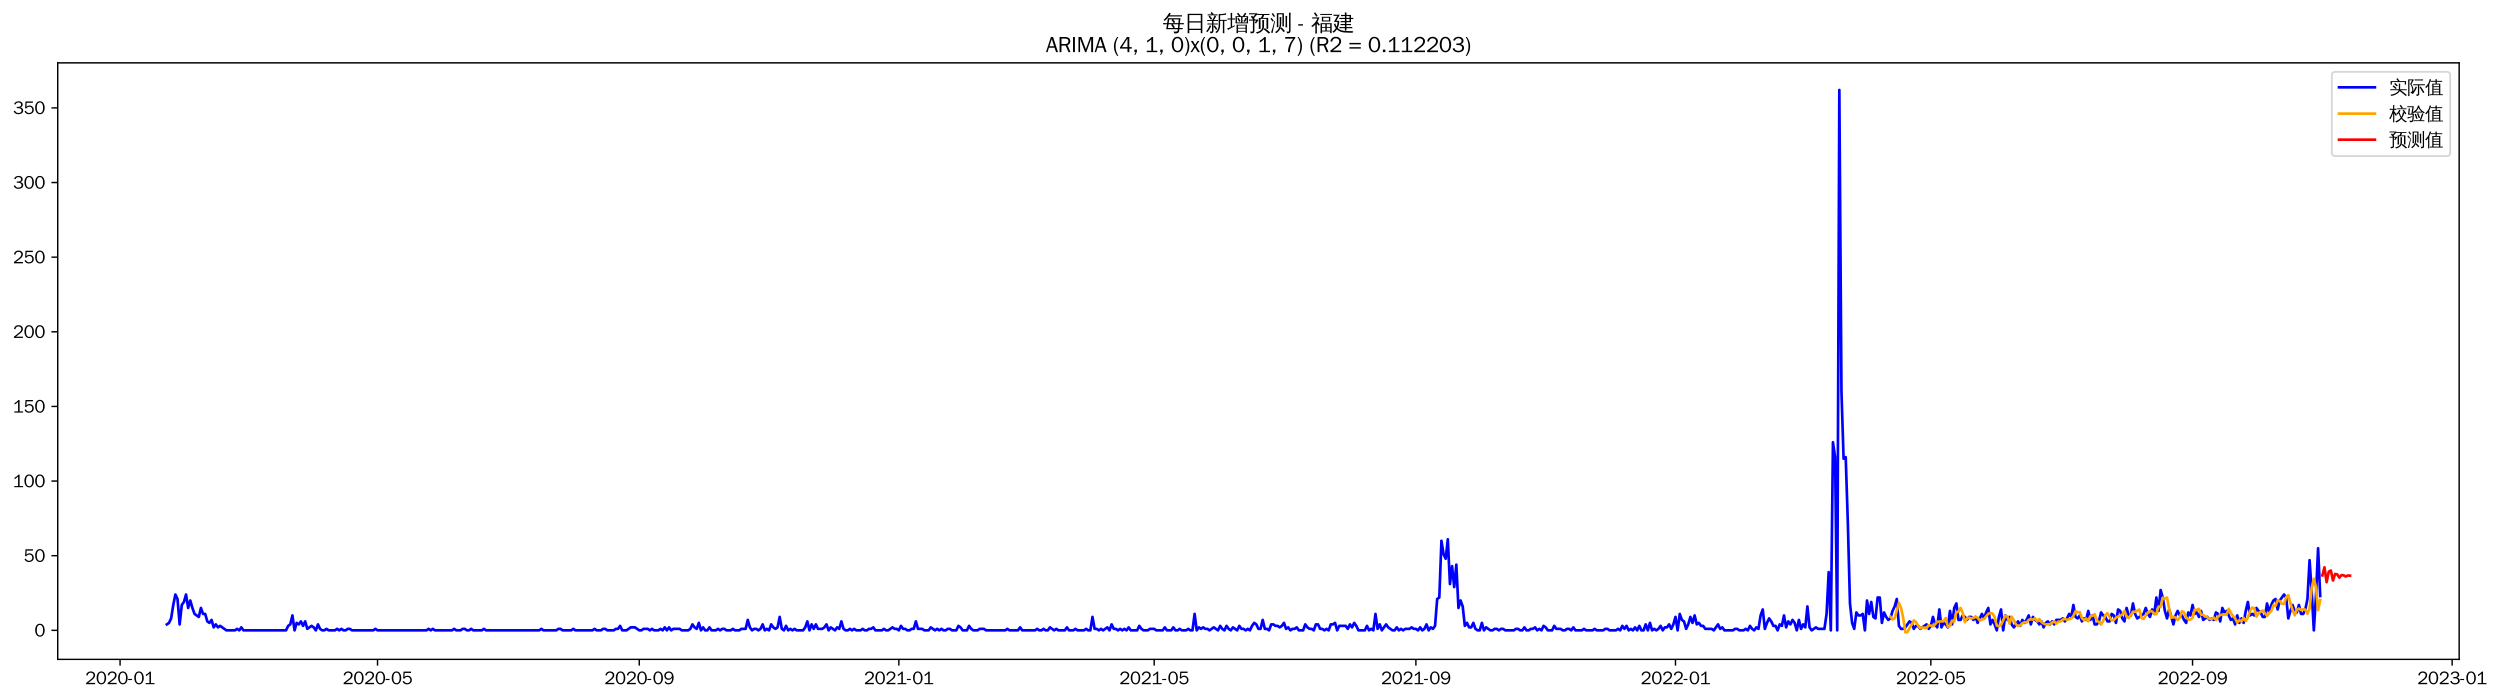 <?xml version="1.0" encoding="utf-8" standalone="no"?>
<!DOCTYPE svg PUBLIC "-//W3C//DTD SVG 1.1//EN"
  "http://www.w3.org/Graphics/SVG/1.1/DTD/svg11.dtd">
<svg xmlns:xlink="http://www.w3.org/1999/xlink" width="1394.165pt" height="390.418pt" viewBox="0 0 1394.165 390.418" xmlns="http://www.w3.org/2000/svg" version="1.1">
 <defs>
  <style type="text/css">*{stroke-linejoin: round; stroke-linecap: butt}</style>
 </defs>
 <g id="figure_1">
  <g id="patch_1">
   <path d="M 0 390.418 
L 1394.165 390.418 
L 1394.165 -0 
L 0 -0 
z
" style="fill: #ffffff"/>
  </g>
  <g id="axes_1">
   <g id="patch_2">
    <path d="M 32.191 367.701 
L 1371.391 367.701 
L 1371.391 35.061 
L 32.191 35.061 
z
" style="fill: #ffffff"/>
   </g>
   <g id="matplotlib.axis_1">
    <g id="xtick_1">
     <g id="line2d_1">
      <defs>
       <path id="m5be8539b05" d="M 0 0 
L 0 3.5 
" style="stroke: #000000; stroke-width: 0.8"/>
      </defs>
      <g>
       <use xlink:href="#m5be8539b05" x="66.958" y="367.701" style="stroke: #000000; stroke-width: 0.8"/>
      </g>
     </g>
     <g id="text_1">
      <!-- 2020-01 -->
      <g transform="translate(47.468 381.557)scale(0.1 -0.1)">
       <defs>
        <path id="WenQuanYiZenHei-32" d="M 3488 0 
L 369 0 
L 369 456 
L 2150 1850 
Q 2931 2463 2931 3144 
Q 2931 3619 2488 3863 
Q 2231 4013 1931 4013 
Q 1425 4013 1113 3619 
Q 894 3356 881 3013 
L 369 3169 
Q 531 3981 1213 4300 
Q 1544 4456 1950 4456 
Q 2631 4456 3088 4044 
L 3225 3888 
L 3350 3706 
Q 3481 3444 3481 3144 
Q 3481 2313 2519 1569 
L 1069 456 
L 3488 456 
L 3488 0 
z
" transform="scale(0.016)"/>
        <path id="WenQuanYiZenHei-30" d="M 3581 2175 
Q 3581 1288 3169 638 
Q 2713 -63 1938 -63 
Q 1025 -63 563 831 
Q 256 1425 256 2188 
Q 256 3188 700 3819 
Q 1138 4456 1888 4456 
Q 2863 4456 3306 3500 
Q 3581 2925 3581 2175 
z
M 3019 2100 
Q 3019 3356 2500 3806 
L 2350 3919 
Q 2144 4031 1888 4031 
Q 1100 4031 888 2956 
Q 819 2625 819 2225 
Q 819 1013 1338 569 
Q 1588 356 1938 356 
Q 2675 356 2925 1294 
Q 3019 1663 3019 2100 
z
" transform="scale(0.016)"/>
        <path id="WenQuanYiZenHei-2d" d="M 1363 1444 
L 0 1444 
L 0 1844 
L 1363 1844 
L 1363 1444 
z
" transform="scale(0.016)"/>
        <path id="WenQuanYiZenHei-31" d="M 3556 0 
L 488 0 
L 488 406 
L 1800 406 
L 1800 3725 
Q 1231 3125 588 2788 
L 588 3338 
Q 1456 3781 1931 4388 
L 2331 4388 
L 2331 406 
L 3556 406 
L 3556 0 
z
" transform="scale(0.016)"/>
       </defs>
       <use xlink:href="#WenQuanYiZenHei-32"/>
       <use xlink:href="#WenQuanYiZenHei-30" x="59.961"/>
       <use xlink:href="#WenQuanYiZenHei-32" x="119.922"/>
       <use xlink:href="#WenQuanYiZenHei-30" x="179.883"/>
       <use xlink:href="#WenQuanYiZenHei-2d" x="239.844"/>
       <use xlink:href="#WenQuanYiZenHei-30" x="269.824"/>
       <use xlink:href="#WenQuanYiZenHei-31" x="329.785"/>
      </g>
     </g>
    </g>
    <g id="xtick_2">
     <g id="line2d_2">
      <g>
       <use xlink:href="#m5be8539b05" x="210.537" y="367.701" style="stroke: #000000; stroke-width: 0.8"/>
      </g>
     </g>
     <g id="text_2">
      <!-- 2020-05 -->
      <g transform="translate(191.047 381.557)scale(0.1 -0.1)">
       <defs>
        <path id="WenQuanYiZenHei-35" d="M 3531 1488 
Q 3531 688 2913 250 
Q 2456 -63 1844 -63 
Q 1175 -63 706 350 
Q 413 613 306 975 
L 781 1131 
Q 1000 538 1569 406 
Q 1706 369 1856 369 
Q 2550 369 2850 869 
Q 3000 1131 3000 1494 
Q 3000 2056 2581 2356 
Q 2319 2538 1969 2538 
Q 1400 2538 1031 2075 
Q 981 2013 938 1938 
L 500 2031 
L 644 4388 
L 3244 4388 
L 3200 3919 
L 1044 3919 
L 950 2500 
Q 1431 2975 2006 2975 
Q 2713 2975 3163 2475 
Q 3531 2063 3531 1488 
z
" transform="scale(0.016)"/>
       </defs>
       <use xlink:href="#WenQuanYiZenHei-32"/>
       <use xlink:href="#WenQuanYiZenHei-30" x="59.961"/>
       <use xlink:href="#WenQuanYiZenHei-32" x="119.922"/>
       <use xlink:href="#WenQuanYiZenHei-30" x="179.883"/>
       <use xlink:href="#WenQuanYiZenHei-2d" x="239.844"/>
       <use xlink:href="#WenQuanYiZenHei-30" x="269.824"/>
       <use xlink:href="#WenQuanYiZenHei-35" x="329.785"/>
      </g>
     </g>
    </g>
    <g id="xtick_3">
     <g id="line2d_3">
      <g>
       <use xlink:href="#m5be8539b05" x="356.489" y="367.701" style="stroke: #000000; stroke-width: 0.8"/>
      </g>
     </g>
     <g id="text_3">
      <!-- 2020-09 -->
      <g transform="translate(336.999 381.557)scale(0.1 -0.1)">
       <defs>
        <path id="WenQuanYiZenHei-39" d="M 3544 2300 
Q 3544 1163 3019 513 
Q 2563 -63 1775 -63 
Q 956 -63 563 488 
Q 463 631 394 813 
L 838 975 
Q 1025 494 1550 388 
Q 1656 369 1775 369 
Q 2594 369 2900 1325 
Q 3044 1769 3038 2313 
L 3025 2313 
Q 2675 1638 1944 1544 
Q 1844 1531 1744 1531 
Q 1050 1531 625 2031 
Q 294 2419 294 2963 
Q 294 3656 813 4094 
Q 1238 4456 1819 4456 
Q 2988 4456 3381 3363 
Q 3544 2900 3544 2300 
z
M 2925 2994 
Q 2925 3563 2469 3844 
Q 2206 4006 1863 4006 
Q 1275 4006 988 3563 
Q 844 3344 825 3056 
Q 819 3006 819 2956 
Q 819 2413 1269 2131 
Q 1538 1963 1875 1963 
Q 2363 1963 2681 2350 
Q 2925 2638 2925 2994 
z
" transform="scale(0.016)"/>
       </defs>
       <use xlink:href="#WenQuanYiZenHei-32"/>
       <use xlink:href="#WenQuanYiZenHei-30" x="59.961"/>
       <use xlink:href="#WenQuanYiZenHei-32" x="119.922"/>
       <use xlink:href="#WenQuanYiZenHei-30" x="179.883"/>
       <use xlink:href="#WenQuanYiZenHei-2d" x="239.844"/>
       <use xlink:href="#WenQuanYiZenHei-30" x="269.824"/>
       <use xlink:href="#WenQuanYiZenHei-39" x="329.785"/>
      </g>
     </g>
    </g>
    <g id="xtick_4">
     <g id="line2d_4">
      <g>
       <use xlink:href="#m5be8539b05" x="501.255" y="367.701" style="stroke: #000000; stroke-width: 0.8"/>
      </g>
     </g>
     <g id="text_4">
      <!-- 2021-01 -->
      <g transform="translate(481.765 381.557)scale(0.1 -0.1)">
       <use xlink:href="#WenQuanYiZenHei-32"/>
       <use xlink:href="#WenQuanYiZenHei-30" x="59.961"/>
       <use xlink:href="#WenQuanYiZenHei-32" x="119.922"/>
       <use xlink:href="#WenQuanYiZenHei-31" x="179.883"/>
       <use xlink:href="#WenQuanYiZenHei-2d" x="239.844"/>
       <use xlink:href="#WenQuanYiZenHei-30" x="269.824"/>
       <use xlink:href="#WenQuanYiZenHei-31" x="329.785"/>
      </g>
     </g>
    </g>
    <g id="xtick_5">
     <g id="line2d_5">
      <g>
       <use xlink:href="#m5be8539b05" x="643.647" y="367.701" style="stroke: #000000; stroke-width: 0.8"/>
      </g>
     </g>
     <g id="text_5">
      <!-- 2021-05 -->
      <g transform="translate(624.157 381.557)scale(0.1 -0.1)">
       <use xlink:href="#WenQuanYiZenHei-32"/>
       <use xlink:href="#WenQuanYiZenHei-30" x="59.961"/>
       <use xlink:href="#WenQuanYiZenHei-32" x="119.922"/>
       <use xlink:href="#WenQuanYiZenHei-31" x="179.883"/>
       <use xlink:href="#WenQuanYiZenHei-2d" x="239.844"/>
       <use xlink:href="#WenQuanYiZenHei-30" x="269.824"/>
       <use xlink:href="#WenQuanYiZenHei-35" x="329.785"/>
      </g>
     </g>
    </g>
    <g id="xtick_6">
     <g id="line2d_6">
      <g>
       <use xlink:href="#m5be8539b05" x="789.599" y="367.701" style="stroke: #000000; stroke-width: 0.8"/>
      </g>
     </g>
     <g id="text_6">
      <!-- 2021-09 -->
      <g transform="translate(770.109 381.557)scale(0.1 -0.1)">
       <use xlink:href="#WenQuanYiZenHei-32"/>
       <use xlink:href="#WenQuanYiZenHei-30" x="59.961"/>
       <use xlink:href="#WenQuanYiZenHei-32" x="119.922"/>
       <use xlink:href="#WenQuanYiZenHei-31" x="179.883"/>
       <use xlink:href="#WenQuanYiZenHei-2d" x="239.844"/>
       <use xlink:href="#WenQuanYiZenHei-30" x="269.824"/>
       <use xlink:href="#WenQuanYiZenHei-39" x="329.785"/>
      </g>
     </g>
    </g>
    <g id="xtick_7">
     <g id="line2d_7">
      <g>
       <use xlink:href="#m5be8539b05" x="934.365" y="367.701" style="stroke: #000000; stroke-width: 0.8"/>
      </g>
     </g>
     <g id="text_7">
      <!-- 2022-01 -->
      <g transform="translate(914.875 381.557)scale(0.1 -0.1)">
       <use xlink:href="#WenQuanYiZenHei-32"/>
       <use xlink:href="#WenQuanYiZenHei-30" x="59.961"/>
       <use xlink:href="#WenQuanYiZenHei-32" x="119.922"/>
       <use xlink:href="#WenQuanYiZenHei-32" x="179.883"/>
       <use xlink:href="#WenQuanYiZenHei-2d" x="239.844"/>
       <use xlink:href="#WenQuanYiZenHei-30" x="269.824"/>
       <use xlink:href="#WenQuanYiZenHei-31" x="329.785"/>
      </g>
     </g>
    </g>
    <g id="xtick_8">
     <g id="line2d_8">
      <g>
       <use xlink:href="#m5be8539b05" x="1076.757" y="367.701" style="stroke: #000000; stroke-width: 0.8"/>
      </g>
     </g>
     <g id="text_8">
      <!-- 2022-05 -->
      <g transform="translate(1057.267 381.557)scale(0.1 -0.1)">
       <use xlink:href="#WenQuanYiZenHei-32"/>
       <use xlink:href="#WenQuanYiZenHei-30" x="59.961"/>
       <use xlink:href="#WenQuanYiZenHei-32" x="119.922"/>
       <use xlink:href="#WenQuanYiZenHei-32" x="179.883"/>
       <use xlink:href="#WenQuanYiZenHei-2d" x="239.844"/>
       <use xlink:href="#WenQuanYiZenHei-30" x="269.824"/>
       <use xlink:href="#WenQuanYiZenHei-35" x="329.785"/>
      </g>
     </g>
    </g>
    <g id="xtick_9">
     <g id="line2d_9">
      <g>
       <use xlink:href="#m5be8539b05" x="1222.709" y="367.701" style="stroke: #000000; stroke-width: 0.8"/>
      </g>
     </g>
     <g id="text_9">
      <!-- 2022-09 -->
      <g transform="translate(1203.219 381.557)scale(0.1 -0.1)">
       <use xlink:href="#WenQuanYiZenHei-32"/>
       <use xlink:href="#WenQuanYiZenHei-30" x="59.961"/>
       <use xlink:href="#WenQuanYiZenHei-32" x="119.922"/>
       <use xlink:href="#WenQuanYiZenHei-32" x="179.883"/>
       <use xlink:href="#WenQuanYiZenHei-2d" x="239.844"/>
       <use xlink:href="#WenQuanYiZenHei-30" x="269.824"/>
       <use xlink:href="#WenQuanYiZenHei-39" x="329.785"/>
      </g>
     </g>
    </g>
    <g id="xtick_10">
     <g id="line2d_10">
      <g>
       <use xlink:href="#m5be8539b05" x="1367.475" y="367.701" style="stroke: #000000; stroke-width: 0.8"/>
      </g>
     </g>
     <g id="text_10">
      <!-- 2023-01 -->
      <g transform="translate(1347.985 381.557)scale(0.1 -0.1)">
       <defs>
        <path id="WenQuanYiZenHei-33" d="M 3588 1231 
Q 3588 494 2875 144 
Q 2450 -63 1925 -63 
Q 1044 -63 556 488 
Q 356 706 256 1000 
L 769 1169 
Q 994 375 1913 375 
Q 2631 375 2900 788 
Q 3019 975 3019 1231 
Q 3019 1638 2638 1881 
Q 2325 2081 1613 2069 
L 1338 2069 
L 1338 2494 
Q 1969 2494 2094 2506 
Q 2325 2544 2463 2613 
Q 2763 2756 2844 3100 
Q 2863 3169 2863 3244 
Q 2863 3744 2381 3944 
L 2163 4006 
Q 2056 4025 1931 4025 
Q 1388 4025 1075 3631 
Q 969 3488 906 3313 
L 419 3456 
Q 675 4150 1400 4369 
Q 1669 4456 1975 4456 
Q 2694 4456 3106 4050 
Q 3419 3744 3419 3275 
Q 3419 2813 3025 2513 
Q 2825 2356 2575 2319 
L 2575 2306 
Q 3181 2213 3450 1769 
Q 3588 1525 3588 1231 
z
" transform="scale(0.016)"/>
       </defs>
       <use xlink:href="#WenQuanYiZenHei-32"/>
       <use xlink:href="#WenQuanYiZenHei-30" x="59.961"/>
       <use xlink:href="#WenQuanYiZenHei-32" x="119.922"/>
       <use xlink:href="#WenQuanYiZenHei-33" x="179.883"/>
       <use xlink:href="#WenQuanYiZenHei-2d" x="239.844"/>
       <use xlink:href="#WenQuanYiZenHei-30" x="269.824"/>
       <use xlink:href="#WenQuanYiZenHei-31" x="329.785"/>
      </g>
     </g>
    </g>
   </g>
   <g id="matplotlib.axis_2">
    <g id="ytick_1">
     <g id="line2d_11">
      <defs>
       <path id="m059c772bd8" d="M 0 0 
L -3.5 0 
" style="stroke: #000000; stroke-width: 0.8"/>
      </defs>
      <g>
       <use xlink:href="#m059c772bd8" x="32.191" y="351.525" style="stroke: #000000; stroke-width: 0.8"/>
      </g>
     </g>
     <g id="text_11">
      <!-- 0 -->
      <g transform="translate(19.194 354.953)scale(0.1 -0.1)">
       <use xlink:href="#WenQuanYiZenHei-30"/>
      </g>
     </g>
    </g>
    <g id="ytick_2">
     <g id="line2d_12">
      <g>
       <use xlink:href="#m059c772bd8" x="32.191" y="309.902" style="stroke: #000000; stroke-width: 0.8"/>
      </g>
     </g>
     <g id="text_12">
      <!-- 50 -->
      <g transform="translate(13.197 313.331)scale(0.1 -0.1)">
       <use xlink:href="#WenQuanYiZenHei-35"/>
       <use xlink:href="#WenQuanYiZenHei-30" x="59.961"/>
      </g>
     </g>
    </g>
    <g id="ytick_3">
     <g id="line2d_13">
      <g>
       <use xlink:href="#m059c772bd8" x="32.191" y="268.28" style="stroke: #000000; stroke-width: 0.8"/>
      </g>
     </g>
     <g id="text_13">
      <!-- 100 -->
      <g transform="translate(7.2 271.709)scale(0.1 -0.1)">
       <use xlink:href="#WenQuanYiZenHei-31"/>
       <use xlink:href="#WenQuanYiZenHei-30" x="59.961"/>
       <use xlink:href="#WenQuanYiZenHei-30" x="119.922"/>
      </g>
     </g>
    </g>
    <g id="ytick_4">
     <g id="line2d_14">
      <g>
       <use xlink:href="#m059c772bd8" x="32.191" y="226.658" style="stroke: #000000; stroke-width: 0.8"/>
      </g>
     </g>
     <g id="text_14">
      <!-- 150 -->
      <g transform="translate(7.2 230.087)scale(0.1 -0.1)">
       <use xlink:href="#WenQuanYiZenHei-31"/>
       <use xlink:href="#WenQuanYiZenHei-35" x="59.961"/>
       <use xlink:href="#WenQuanYiZenHei-30" x="119.922"/>
      </g>
     </g>
    </g>
    <g id="ytick_5">
     <g id="line2d_15">
      <g>
       <use xlink:href="#m059c772bd8" x="32.191" y="185.036" style="stroke: #000000; stroke-width: 0.8"/>
      </g>
     </g>
     <g id="text_15">
      <!-- 200 -->
      <g transform="translate(7.2 188.465)scale(0.1 -0.1)">
       <use xlink:href="#WenQuanYiZenHei-32"/>
       <use xlink:href="#WenQuanYiZenHei-30" x="59.961"/>
       <use xlink:href="#WenQuanYiZenHei-30" x="119.922"/>
      </g>
     </g>
    </g>
    <g id="ytick_6">
     <g id="line2d_16">
      <g>
       <use xlink:href="#m059c772bd8" x="32.191" y="143.414" style="stroke: #000000; stroke-width: 0.8"/>
      </g>
     </g>
     <g id="text_16">
      <!-- 250 -->
      <g transform="translate(7.2 146.842)scale(0.1 -0.1)">
       <use xlink:href="#WenQuanYiZenHei-32"/>
       <use xlink:href="#WenQuanYiZenHei-35" x="59.961"/>
       <use xlink:href="#WenQuanYiZenHei-30" x="119.922"/>
      </g>
     </g>
    </g>
    <g id="ytick_7">
     <g id="line2d_17">
      <g>
       <use xlink:href="#m059c772bd8" x="32.191" y="101.792" style="stroke: #000000; stroke-width: 0.8"/>
      </g>
     </g>
     <g id="text_17">
      <!-- 300 -->
      <g transform="translate(7.2 105.22)scale(0.1 -0.1)">
       <use xlink:href="#WenQuanYiZenHei-33"/>
       <use xlink:href="#WenQuanYiZenHei-30" x="59.961"/>
       <use xlink:href="#WenQuanYiZenHei-30" x="119.922"/>
      </g>
     </g>
    </g>
    <g id="ytick_8">
     <g id="line2d_18">
      <g>
       <use xlink:href="#m059c772bd8" x="32.191" y="60.17" style="stroke: #000000; stroke-width: 0.8"/>
      </g>
     </g>
     <g id="text_18">
      <!-- 350 -->
      <g transform="translate(7.2 63.598)scale(0.1 -0.1)">
       <use xlink:href="#WenQuanYiZenHei-33"/>
       <use xlink:href="#WenQuanYiZenHei-35" x="59.961"/>
       <use xlink:href="#WenQuanYiZenHei-30" x="119.922"/>
      </g>
     </g>
    </g>
   </g>
   <g id="line2d_19">
    <path d="M 93.063 348.195 
L 94.25 347.362 
L 95.437 344.865 
L 96.623 337.373 
L 97.81 331.546 
L 98.996 334.043 
L 100.183 348.195 
L 101.37 337.373 
L 102.556 335.708 
L 103.743 331.546 
L 104.929 339.038 
L 106.116 334.876 
L 107.303 339.038 
L 108.489 342.368 
L 110.862 344.033 
L 112.049 339.038 
L 113.236 342.368 
L 114.422 342.368 
L 115.609 346.53 
L 116.795 347.362 
L 117.982 345.697 
L 119.169 349.86 
L 120.355 348.195 
L 121.542 349.86 
L 122.728 349.027 
L 126.288 351.525 
L 131.035 351.525 
L 132.221 350.692 
L 133.408 351.525 
L 134.594 349.86 
L 135.781 351.525 
L 159.513 351.525 
L 160.7 349.027 
L 161.886 348.195 
L 163.073 343.2 
L 164.26 351.525 
L 165.446 347.362 
L 166.633 348.195 
L 167.819 346.53 
L 169.006 349.027 
L 170.193 346.53 
L 171.379 350.692 
L 173.752 349.027 
L 174.939 349.86 
L 176.126 351.525 
L 177.312 348.195 
L 178.499 350.692 
L 179.685 351.525 
L 180.872 351.525 
L 182.059 350.692 
L 183.245 351.525 
L 186.805 351.525 
L 187.992 350.692 
L 189.178 351.525 
L 190.365 350.692 
L 191.551 351.525 
L 192.738 351.525 
L 193.925 350.692 
L 195.111 350.692 
L 196.298 351.525 
L 208.164 351.525 
L 209.35 350.692 
L 210.537 351.525 
L 237.829 351.525 
L 239.016 350.692 
L 240.202 351.525 
L 241.389 350.692 
L 242.575 351.525 
L 252.068 351.525 
L 253.255 350.692 
L 254.441 351.525 
L 256.815 351.525 
L 258.001 350.692 
L 259.188 350.692 
L 260.374 351.525 
L 261.561 351.525 
L 262.748 350.692 
L 263.934 351.525 
L 268.681 351.525 
L 269.867 350.692 
L 271.054 351.525 
L 300.719 351.525 
L 301.905 350.692 
L 303.092 351.525 
L 310.212 351.525 
L 311.398 350.692 
L 312.585 350.692 
L 313.771 351.525 
L 318.518 351.525 
L 319.705 350.692 
L 320.891 351.525 
L 330.384 351.525 
L 331.571 350.692 
L 332.757 351.525 
L 335.13 351.525 
L 336.317 350.692 
L 337.504 350.692 
L 338.69 351.525 
L 342.25 351.525 
L 343.437 350.692 
L 344.623 350.692 
L 345.81 349.027 
L 346.996 351.525 
L 349.37 351.525 
L 351.743 349.86 
L 354.116 349.86 
L 356.489 351.525 
L 357.676 351.525 
L 358.862 350.692 
L 361.236 350.692 
L 362.422 351.525 
L 363.609 350.692 
L 364.795 351.525 
L 367.169 351.525 
L 368.355 350.692 
L 369.542 351.525 
L 370.728 349.86 
L 371.915 351.525 
L 373.102 349.86 
L 374.288 351.525 
L 375.475 350.692 
L 379.035 350.692 
L 380.221 351.525 
L 383.781 351.525 
L 384.968 350.692 
L 386.154 348.195 
L 387.341 349.86 
L 388.527 350.692 
L 389.714 347.362 
L 390.901 351.525 
L 392.087 349.86 
L 393.274 351.525 
L 394.46 351.525 
L 395.647 349.86 
L 396.834 351.525 
L 399.207 351.525 
L 400.393 350.692 
L 401.58 351.525 
L 402.767 350.692 
L 403.953 350.692 
L 405.14 351.525 
L 407.513 351.525 
L 408.7 350.692 
L 409.886 351.525 
L 412.26 351.525 
L 413.446 350.692 
L 415.819 350.692 
L 417.006 345.697 
L 418.193 349.86 
L 419.379 351.525 
L 420.566 350.692 
L 421.752 350.692 
L 422.939 351.525 
L 424.126 350.692 
L 425.312 348.195 
L 426.499 351.525 
L 427.685 350.692 
L 428.872 351.525 
L 430.059 348.195 
L 431.245 349.86 
L 432.432 350.692 
L 433.618 349.86 
L 434.805 344.033 
L 435.992 350.692 
L 437.178 351.525 
L 438.365 349.027 
L 439.551 351.525 
L 440.738 350.692 
L 441.925 351.525 
L 443.111 350.692 
L 444.298 351.525 
L 447.858 351.525 
L 449.044 349.86 
L 450.231 346.53 
L 451.417 351.525 
L 452.604 348.195 
L 453.791 350.692 
L 454.977 348.195 
L 456.164 350.692 
L 458.537 350.692 
L 459.724 349.86 
L 460.91 348.195 
L 462.097 351.525 
L 463.283 349.86 
L 465.657 351.525 
L 466.843 349.86 
L 468.03 350.692 
L 469.216 346.53 
L 470.403 350.692 
L 471.59 351.525 
L 472.776 351.525 
L 473.963 350.692 
L 475.149 351.525 
L 476.336 350.692 
L 477.523 351.525 
L 479.896 351.525 
L 481.082 350.692 
L 482.269 351.525 
L 483.456 351.525 
L 484.642 350.692 
L 485.829 350.692 
L 487.016 349.86 
L 488.202 351.525 
L 491.762 351.525 
L 492.949 350.692 
L 494.135 351.525 
L 495.322 351.525 
L 497.695 349.86 
L 498.882 350.692 
L 500.068 350.692 
L 501.255 351.525 
L 502.441 349.027 
L 503.628 350.692 
L 504.815 350.692 
L 506.001 351.525 
L 507.188 351.525 
L 508.374 350.692 
L 509.561 350.692 
L 510.748 346.53 
L 511.934 350.692 
L 514.307 350.692 
L 515.494 351.525 
L 517.867 351.525 
L 519.054 349.86 
L 521.427 351.525 
L 522.614 350.692 
L 523.8 351.525 
L 524.987 350.692 
L 526.173 351.525 
L 527.36 351.525 
L 528.547 350.692 
L 529.733 350.692 
L 530.92 351.525 
L 533.293 351.525 
L 534.48 349.027 
L 535.666 349.86 
L 536.853 351.525 
L 539.226 351.525 
L 540.413 349.027 
L 541.599 350.692 
L 542.786 351.525 
L 545.159 351.525 
L 546.346 350.692 
L 548.719 350.692 
L 549.905 351.525 
L 560.585 351.525 
L 561.771 350.692 
L 562.958 351.525 
L 567.705 351.525 
L 568.891 349.86 
L 570.078 351.525 
L 577.197 351.525 
L 578.384 350.692 
L 579.571 351.525 
L 580.757 351.525 
L 581.944 350.692 
L 583.13 351.525 
L 584.317 351.525 
L 585.504 349.86 
L 587.877 351.525 
L 589.063 350.692 
L 590.25 351.525 
L 593.81 351.525 
L 594.996 349.86 
L 596.183 351.525 
L 598.556 351.525 
L 599.743 350.692 
L 600.929 351.525 
L 604.489 351.525 
L 605.676 350.692 
L 606.862 351.525 
L 608.049 351.525 
L 609.236 344.033 
L 610.422 350.692 
L 611.609 350.692 
L 612.795 351.525 
L 613.982 350.692 
L 615.169 351.525 
L 617.542 349.86 
L 618.728 351.525 
L 619.915 348.195 
L 621.102 350.692 
L 622.288 350.692 
L 623.475 351.525 
L 624.661 350.692 
L 625.848 351.525 
L 627.035 350.692 
L 628.221 351.525 
L 629.408 349.86 
L 630.594 351.525 
L 634.154 351.525 
L 635.341 349.027 
L 636.527 350.692 
L 637.714 351.525 
L 640.087 351.525 
L 641.274 350.692 
L 643.647 350.692 
L 644.834 351.525 
L 648.393 351.525 
L 649.58 349.86 
L 650.767 351.525 
L 653.14 351.525 
L 654.327 349.86 
L 655.513 351.525 
L 656.7 351.525 
L 657.886 350.692 
L 659.073 351.525 
L 661.446 351.525 
L 662.633 350.692 
L 663.819 351.525 
L 665.006 351.525 
L 666.193 342.368 
L 667.379 351.525 
L 668.566 349.86 
L 669.752 350.692 
L 670.939 349.86 
L 672.126 350.692 
L 673.312 350.692 
L 674.499 351.525 
L 676.872 349.86 
L 679.245 351.525 
L 680.432 349.027 
L 681.618 350.692 
L 682.805 351.525 
L 683.992 349.027 
L 685.178 350.692 
L 686.365 351.525 
L 687.551 349.86 
L 689.925 351.525 
L 691.111 349.027 
L 692.298 350.692 
L 693.484 350.692 
L 694.671 351.525 
L 695.858 350.692 
L 697.044 351.525 
L 698.231 349.027 
L 699.417 347.362 
L 700.604 348.195 
L 701.791 350.692 
L 702.977 350.692 
L 704.164 345.697 
L 705.35 350.692 
L 706.537 350.692 
L 707.724 351.525 
L 708.91 348.195 
L 710.097 348.195 
L 711.283 349.027 
L 712.47 349.027 
L 713.657 349.86 
L 714.843 349.027 
L 716.03 347.362 
L 717.216 350.692 
L 718.403 349.86 
L 719.59 351.525 
L 720.776 350.692 
L 721.963 350.692 
L 723.149 349.86 
L 724.336 351.525 
L 726.709 351.525 
L 727.896 348.195 
L 729.082 349.86 
L 730.269 350.692 
L 731.456 350.692 
L 732.642 351.525 
L 733.829 348.195 
L 735.016 348.195 
L 736.202 350.692 
L 737.389 350.692 
L 738.575 351.525 
L 739.762 350.692 
L 740.949 351.525 
L 742.135 348.195 
L 743.322 348.195 
L 744.508 347.362 
L 745.695 351.525 
L 746.882 349.027 
L 750.441 349.027 
L 751.628 350.692 
L 752.815 348.195 
L 754.001 349.86 
L 755.188 347.362 
L 756.374 349.027 
L 757.561 351.525 
L 761.121 351.525 
L 762.307 349.027 
L 763.494 351.525 
L 764.681 350.692 
L 765.867 351.525 
L 767.054 342.368 
L 768.24 350.692 
L 769.427 348.195 
L 770.614 351.525 
L 772.987 348.195 
L 774.173 349.86 
L 776.547 351.525 
L 777.733 351.525 
L 778.92 349.86 
L 780.106 351.525 
L 781.293 350.692 
L 782.48 351.525 
L 783.666 350.692 
L 786.039 350.692 
L 787.226 349.86 
L 788.413 350.692 
L 789.599 350.692 
L 790.786 351.525 
L 791.972 349.86 
L 793.159 351.525 
L 794.346 350.692 
L 795.532 348.195 
L 796.719 351.525 
L 797.905 349.86 
L 799.092 350.692 
L 800.279 349.027 
L 801.465 334.043 
L 802.652 333.211 
L 803.838 301.578 
L 805.025 309.07 
L 806.212 311.567 
L 807.398 300.746 
L 808.585 325.719 
L 809.771 315.73 
L 810.958 327.384 
L 812.145 314.897 
L 813.331 339.038 
L 814.518 334.876 
L 815.705 338.205 
L 816.891 349.027 
L 818.078 347.362 
L 819.264 349.86 
L 820.451 349.86 
L 821.638 347.362 
L 822.824 350.692 
L 824.011 351.525 
L 825.197 351.525 
L 826.384 347.362 
L 827.571 351.525 
L 828.757 349.86 
L 831.13 351.525 
L 832.317 351.525 
L 833.504 350.692 
L 834.69 350.692 
L 835.877 351.525 
L 837.063 350.692 
L 838.25 350.692 
L 839.437 351.525 
L 844.183 351.525 
L 845.37 350.692 
L 846.556 350.692 
L 847.743 351.525 
L 848.929 351.525 
L 850.116 349.86 
L 851.303 351.525 
L 852.489 351.525 
L 853.676 350.692 
L 854.862 350.692 
L 856.049 349.86 
L 857.236 351.525 
L 858.422 350.692 
L 859.609 351.525 
L 860.795 349.027 
L 861.982 349.86 
L 863.169 351.525 
L 865.542 351.525 
L 866.728 349.027 
L 867.915 350.692 
L 870.288 350.692 
L 871.475 351.525 
L 872.661 351.525 
L 873.848 350.692 
L 875.035 350.692 
L 876.221 351.525 
L 877.408 349.86 
L 878.594 351.525 
L 882.154 351.525 
L 883.341 350.692 
L 884.527 351.525 
L 888.087 351.525 
L 889.274 350.692 
L 890.46 351.525 
L 894.02 351.525 
L 895.207 350.692 
L 896.393 350.692 
L 897.58 351.525 
L 901.14 351.525 
L 902.327 350.692 
L 903.513 351.525 
L 904.7 349.027 
L 905.886 350.692 
L 907.073 349.027 
L 908.26 351.525 
L 909.446 350.692 
L 910.633 351.525 
L 911.819 349.86 
L 913.006 351.525 
L 914.193 349.027 
L 915.379 351.525 
L 916.566 351.525 
L 917.752 348.195 
L 918.939 351.525 
L 920.126 347.362 
L 921.312 351.525 
L 922.499 350.692 
L 923.685 351.525 
L 924.872 350.692 
L 926.059 349.027 
L 927.245 351.525 
L 928.432 349.86 
L 929.618 349.86 
L 930.805 348.195 
L 931.992 350.692 
L 933.178 348.195 
L 934.365 344.033 
L 935.551 351.525 
L 936.738 342.368 
L 937.925 345.697 
L 939.111 346.53 
L 940.298 350.692 
L 941.484 348.195 
L 942.671 344.033 
L 943.858 347.362 
L 945.044 343.2 
L 946.231 348.195 
L 947.417 347.362 
L 948.604 349.027 
L 949.791 349.027 
L 950.977 350.692 
L 954.537 350.692 
L 955.724 351.525 
L 958.097 348.195 
L 959.283 350.692 
L 960.47 349.86 
L 961.657 351.525 
L 966.403 351.525 
L 967.59 350.692 
L 968.776 350.692 
L 969.963 351.525 
L 972.336 351.525 
L 973.523 350.692 
L 974.709 351.525 
L 975.896 349.027 
L 977.082 350.692 
L 978.269 351.525 
L 979.456 349.86 
L 980.642 350.692 
L 981.829 343.2 
L 983.016 339.87 
L 984.202 350.692 
L 985.389 347.362 
L 986.575 344.865 
L 987.762 346.53 
L 988.949 349.027 
L 990.135 349.027 
L 991.322 351.525 
L 992.508 348.195 
L 993.695 349.027 
L 994.882 343.2 
L 996.068 349.86 
L 997.255 346.53 
L 998.441 348.195 
L 999.628 345.697 
L 1000.815 347.362 
L 1002.001 351.525 
L 1003.188 345.697 
L 1004.374 350.692 
L 1005.561 348.195 
L 1006.748 349.86 
L 1007.934 338.205 
L 1009.121 349.86 
L 1010.307 351.525 
L 1012.681 349.86 
L 1013.867 350.692 
L 1017.427 350.692 
L 1018.614 342.368 
L 1019.8 319.059 
L 1020.987 351.525 
L 1022.173 246.637 
L 1023.36 254.961 
L 1024.547 351.525 
L 1025.733 50.181 
L 1026.92 218.334 
L 1028.106 255.794 
L 1029.293 254.961 
L 1030.48 291.589 
L 1031.666 336.541 
L 1032.853 347.362 
L 1034.039 350.692 
L 1035.226 341.535 
L 1036.413 343.2 
L 1037.599 343.2 
L 1038.786 342.368 
L 1039.972 351.525 
L 1041.159 334.876 
L 1042.346 342.368 
L 1043.532 335.708 
L 1044.719 344.033 
L 1045.905 344.865 
L 1047.092 333.211 
L 1048.279 333.211 
L 1049.465 347.362 
L 1050.652 341.535 
L 1051.838 344.033 
L 1053.025 345.697 
L 1054.212 344.865 
L 1055.398 340.703 
L 1056.585 338.205 
L 1057.771 334.043 
L 1058.958 349.027 
L 1060.145 350.692 
L 1061.331 350.692 
L 1062.518 349.86 
L 1064.891 346.53 
L 1066.078 347.362 
L 1067.264 350.692 
L 1068.451 349.027 
L 1069.638 349.027 
L 1070.824 350.692 
L 1074.384 348.195 
L 1075.571 350.692 
L 1076.757 349.027 
L 1077.944 344.033 
L 1079.13 348.195 
L 1080.317 349.86 
L 1081.504 339.87 
L 1082.69 349.86 
L 1083.877 347.362 
L 1085.063 348.195 
L 1086.25 349.86 
L 1087.437 340.703 
L 1088.623 348.195 
L 1089.81 339.038 
L 1090.996 336.541 
L 1092.183 345.697 
L 1093.37 345.697 
L 1094.556 343.2 
L 1095.743 344.033 
L 1096.929 345.697 
L 1098.116 344.033 
L 1099.303 344.033 
L 1100.489 345.697 
L 1101.676 344.033 
L 1102.862 347.362 
L 1105.236 342.368 
L 1106.422 344.865 
L 1107.609 341.535 
L 1108.795 339.038 
L 1109.982 348.195 
L 1111.169 345.697 
L 1112.355 348.195 
L 1113.542 351.525 
L 1114.728 344.033 
L 1115.915 339.87 
L 1117.102 351.525 
L 1118.288 343.2 
L 1119.475 345.697 
L 1120.661 344.033 
L 1121.848 348.195 
L 1123.035 349.86 
L 1125.408 346.53 
L 1126.594 349.027 
L 1127.781 345.697 
L 1128.968 347.362 
L 1130.154 345.697 
L 1131.341 343.2 
L 1132.527 348.195 
L 1133.714 344.033 
L 1134.901 345.697 
L 1136.087 346.53 
L 1137.274 348.195 
L 1138.46 346.53 
L 1139.647 349.86 
L 1140.834 347.362 
L 1142.02 346.53 
L 1143.207 348.195 
L 1144.393 346.53 
L 1145.58 348.195 
L 1146.767 345.697 
L 1149.14 345.697 
L 1150.327 344.865 
L 1151.513 346.53 
L 1152.7 344.865 
L 1153.886 342.368 
L 1155.073 344.033 
L 1156.26 337.373 
L 1157.446 344.033 
L 1158.633 344.865 
L 1159.819 343.2 
L 1161.006 346.53 
L 1162.193 344.865 
L 1163.379 345.697 
L 1164.566 340.703 
L 1165.752 345.697 
L 1166.939 343.2 
L 1168.126 348.195 
L 1169.312 348.195 
L 1170.499 346.53 
L 1171.685 341.535 
L 1172.872 343.2 
L 1174.059 344.033 
L 1175.245 346.53 
L 1176.432 346.53 
L 1177.618 342.368 
L 1178.805 343.2 
L 1179.992 347.362 
L 1181.178 339.87 
L 1182.365 340.703 
L 1183.551 344.865 
L 1184.738 346.53 
L 1185.925 339.038 
L 1187.111 343.2 
L 1188.298 343.2 
L 1189.484 336.541 
L 1190.671 342.368 
L 1191.858 344.865 
L 1195.417 342.368 
L 1196.604 339.038 
L 1197.791 342.368 
L 1198.977 344.033 
L 1200.164 339.87 
L 1201.35 342.368 
L 1202.537 333.211 
L 1203.724 340.703 
L 1204.91 329.049 
L 1206.097 333.211 
L 1207.283 340.703 
L 1208.47 344.865 
L 1209.657 339.87 
L 1212.03 348.195 
L 1213.216 343.2 
L 1214.403 340.703 
L 1215.59 343.2 
L 1216.776 343.2 
L 1217.963 345.697 
L 1219.149 347.362 
L 1220.336 341.535 
L 1221.523 343.2 
L 1222.709 337.373 
L 1223.896 342.368 
L 1225.082 341.535 
L 1226.269 344.033 
L 1227.456 340.703 
L 1228.642 345.697 
L 1231.016 344.033 
L 1232.202 345.697 
L 1233.389 344.865 
L 1234.575 345.697 
L 1235.762 341.535 
L 1236.949 342.368 
L 1238.135 346.53 
L 1239.322 339.038 
L 1240.508 341.535 
L 1241.695 340.703 
L 1244.068 345.697 
L 1245.255 344.865 
L 1246.441 348.195 
L 1247.628 343.2 
L 1248.815 347.362 
L 1250.001 344.865 
L 1251.188 347.362 
L 1252.374 340.703 
L 1253.561 335.708 
L 1254.748 343.2 
L 1255.934 342.368 
L 1257.121 343.2 
L 1258.307 339.038 
L 1259.494 340.703 
L 1260.681 341.535 
L 1261.867 344.033 
L 1263.054 344.033 
L 1264.24 336.541 
L 1265.427 341.535 
L 1266.614 337.373 
L 1267.8 334.876 
L 1268.987 334.043 
L 1270.173 339.87 
L 1271.36 334.876 
L 1273.733 331.546 
L 1274.92 333.211 
L 1276.106 344.865 
L 1277.293 340.703 
L 1278.48 337.373 
L 1279.666 340.703 
L 1280.853 341.535 
L 1282.039 337.373 
L 1283.226 342.368 
L 1284.413 342.368 
L 1285.599 339.87 
L 1286.786 334.043 
L 1287.972 312.4 
L 1289.159 329.881 
L 1290.346 351.525 
L 1291.532 332.378 
L 1292.719 305.74 
L 1293.905 332.378 
L 1293.905 332.378 
" clip-path="url(#pb7f11d87d5)" style="fill: none; stroke: #0000ff; stroke-width: 1.5; stroke-linecap: square"/>
   </g>
   <g id="line2d_20">
    <path d="M 1054.212 343.873 
L 1055.398 345.424 
L 1056.585 344.826 
L 1058.958 336.246 
L 1060.145 338.995 
L 1061.331 344.516 
L 1062.518 352.553 
L 1063.705 352.581 
L 1064.891 350.175 
L 1066.078 348.388 
L 1067.264 345.953 
L 1068.451 346.923 
L 1069.638 348.794 
L 1070.824 350.375 
L 1072.011 349.911 
L 1074.384 350.195 
L 1075.571 348.656 
L 1076.757 348.852 
L 1077.944 349.213 
L 1079.13 348.196 
L 1080.317 346.696 
L 1083.877 346.443 
L 1085.063 344.625 
L 1086.25 349.535 
L 1087.437 349.061 
L 1088.623 346.079 
L 1089.81 346.512 
L 1090.996 341.38 
L 1092.183 341.103 
L 1093.37 339.018 
L 1094.556 341.805 
L 1095.743 346.929 
L 1096.929 344.926 
L 1098.116 344.417 
L 1099.303 344.946 
L 1100.489 344.553 
L 1101.676 343.964 
L 1102.862 344.433 
L 1104.049 346.094 
L 1105.236 345.444 
L 1106.422 345.201 
L 1108.795 342.294 
L 1109.982 341.824 
L 1111.169 342.145 
L 1112.355 344.181 
L 1113.542 348.871 
L 1114.728 349.097 
L 1115.915 348.537 
L 1118.288 343.31 
L 1119.475 343.849 
L 1120.661 347.746 
L 1121.848 343.91 
L 1123.035 345.834 
L 1124.221 348.172 
L 1125.408 349.067 
L 1126.594 348.838 
L 1127.781 347.527 
L 1128.968 347.041 
L 1130.154 347.14 
L 1131.341 345.71 
L 1132.527 345.3 
L 1133.714 345.554 
L 1134.901 344.827 
L 1136.087 346.516 
L 1137.274 345.225 
L 1138.46 346.844 
L 1139.647 347.699 
L 1140.834 348.265 
L 1142.02 348.103 
L 1143.207 348.157 
L 1144.393 347.171 
L 1145.58 346.579 
L 1146.767 347.777 
L 1147.953 346.628 
L 1149.14 346.58 
L 1150.327 345.51 
L 1151.513 345.168 
L 1152.7 345.683 
L 1155.073 344.869 
L 1156.26 343.513 
L 1157.446 340.82 
L 1158.633 341.467 
L 1159.819 341.332 
L 1161.006 344.722 
L 1162.193 345.779 
L 1163.379 344.914 
L 1164.566 346.478 
L 1165.752 343.629 
L 1166.939 343.441 
L 1168.126 342.544 
L 1169.312 345.818 
L 1170.499 346.947 
L 1171.685 348.274 
L 1172.872 346.253 
L 1174.059 342.975 
L 1175.245 341.938 
L 1177.618 346.011 
L 1178.805 345.743 
L 1179.992 344.497 
L 1181.178 343.781 
L 1182.365 343.434 
L 1183.551 342.707 
L 1184.738 340.689 
L 1185.925 343.942 
L 1187.111 344.66 
L 1189.484 341.119 
L 1190.671 341.225 
L 1193.044 339.953 
L 1194.231 344.679 
L 1195.417 345.144 
L 1196.604 343.232 
L 1197.791 341.583 
L 1198.977 340.712 
L 1200.164 341 
L 1201.35 342.211 
L 1202.537 342.57 
L 1203.724 338.27 
L 1204.91 338.492 
L 1206.097 333.331 
L 1207.283 333.807 
L 1208.47 333.206 
L 1209.657 339.633 
L 1210.843 344.584 
L 1212.03 343.953 
L 1213.216 344.431 
L 1214.403 345.709 
L 1215.59 344.442 
L 1216.776 340.86 
L 1217.963 341.535 
L 1219.149 344.274 
L 1220.336 345.522 
L 1221.523 345.551 
L 1222.709 344.577 
L 1223.896 340.001 
L 1225.082 340.146 
L 1226.269 339.527 
L 1227.456 342.707 
L 1228.642 342.895 
L 1229.829 343.794 
L 1231.016 344.213 
L 1232.202 345.246 
L 1233.389 345.056 
L 1234.575 344.415 
L 1235.762 345.733 
L 1236.949 343.919 
L 1238.135 342.93 
L 1240.508 342.645 
L 1241.695 342.761 
L 1242.882 339.515 
L 1244.068 341.755 
L 1245.255 343.553 
L 1246.441 344.877 
L 1247.628 347.173 
L 1248.815 345.829 
L 1250.001 346.603 
L 1251.188 344.558 
L 1252.374 346.355 
L 1253.561 344.36 
L 1254.748 340.841 
L 1255.934 338.809 
L 1257.121 339.184 
L 1258.307 343.885 
L 1259.494 342.011 
L 1261.867 340.444 
L 1264.24 343.43 
L 1265.427 341.837 
L 1266.614 340.804 
L 1267.8 337.508 
L 1268.987 337.829 
L 1270.173 334.75 
L 1271.36 335.141 
L 1272.547 336.733 
L 1273.733 336.706 
L 1274.92 333.012 
L 1276.106 331.913 
L 1277.293 336.379 
L 1278.48 340.126 
L 1279.666 343.101 
L 1280.853 340.018 
L 1282.039 339.397 
L 1283.226 340.214 
L 1284.413 339.716 
L 1285.599 340.017 
L 1286.786 342.255 
L 1287.972 339.306 
L 1289.159 327.931 
L 1290.346 322.798 
L 1291.532 327.476 
L 1292.719 340.271 
L 1293.905 334.629 
L 1293.905 334.629 
" clip-path="url(#pb7f11d87d5)" style="fill: none; stroke: #ffa500; stroke-width: 1.5; stroke-linecap: square"/>
   </g>
   <g id="line2d_21">
    <path d="M 1295.092 320.888 
L 1296.279 316.384 
L 1297.465 324.663 
L 1298.652 318.836 
L 1299.838 318.156 
L 1301.025 323.726 
L 1302.212 320.078 
L 1303.398 320.304 
L 1304.585 322.112 
L 1305.771 320.718 
L 1306.958 320.838 
L 1308.145 321.496 
L 1309.331 320.944 
L 1310.518 321.018 
" clip-path="url(#pb7f11d87d5)" style="fill: none; stroke: #ff0000; stroke-width: 1.5; stroke-linecap: square"/>
   </g>
   <g id="patch_3">
    <path d="M 32.191 367.701 
L 32.191 35.061 
" style="fill: none; stroke: #000000; stroke-width: 0.8; stroke-linejoin: miter; stroke-linecap: square"/>
   </g>
   <g id="patch_4">
    <path d="M 1371.391 367.701 
L 1371.391 35.061 
" style="fill: none; stroke: #000000; stroke-width: 0.8; stroke-linejoin: miter; stroke-linecap: square"/>
   </g>
   <g id="patch_5">
    <path d="M 32.191 367.701 
L 1371.391 367.701 
" style="fill: none; stroke: #000000; stroke-width: 0.8; stroke-linejoin: miter; stroke-linecap: square"/>
   </g>
   <g id="patch_6">
    <path d="M 32.191 35.061 
L 1371.391 35.061 
" style="fill: none; stroke: #000000; stroke-width: 0.8; stroke-linejoin: miter; stroke-linecap: square"/>
   </g>
   <g id="text_19">
    <!-- 每日新增预测 - 福建 -->
    <g transform="translate(648.393 17.042)scale(0.12 -0.12)">
     <defs>
      <path id="WenQuanYiZenHei-6bcf" d="M 6138 2181 
Q 6113 1988 6138 1800 
Q 5788 1819 5438 1819 
L 4975 1819 
L 4863 738 
L 5806 738 
L 5806 394 
L 4831 394 
L 4775 -144 
Q 4719 -563 4350 -725 
Q 4013 -856 3550 -825 
L 3288 -819 
Q 3331 -663 3275 -519 
Q 3219 -375 3113 -288 
Q 3381 -313 3759 -303 
Q 4138 -294 4231 -238 
Q 4338 -163 4350 88 
L 4381 394 
L 1025 394 
L 1244 1819 
L 813 1819 
Q 463 1819 113 1800 
Q 138 1988 113 2181 
Q 463 2163 813 2163 
L 1294 2163 
L 1488 3431 
L 1488 3581 
L 1506 3581 
L 1513 3613 
L 1713 3581 
L 5156 3581 
L 5013 2163 
L 5438 2163 
Q 5788 2163 6138 2181 
z
M 5588 4463 
Q 5569 4269 5588 4081 
Q 5244 4100 4894 4100 
L 1813 4100 
Q 1344 3463 606 2788 
Q 481 2988 256 3069 
Q 744 3494 1116 3972 
Q 1488 4450 1919 5181 
Q 2119 5044 2344 4950 
Q 2213 4688 2050 4444 
L 4894 4444 
Q 5238 4444 5588 4463 
z
M 2844 3238 
L 1906 3238 
L 1744 2163 
L 3244 2163 
L 2581 3038 
L 2844 3238 
z
M 3250 2163 
L 4563 2163 
L 4669 3238 
L 3044 3238 
L 3638 2456 
L 3250 2163 
z
M 2944 1819 
Q 3275 1394 3550 938 
L 3213 738 
L 4419 738 
L 4525 1819 
L 2944 1819 
z
M 2656 1819 
L 1694 1819 
L 1525 738 
L 3094 738 
Q 2806 1219 2450 1650 
L 2656 1819 
z
" transform="scale(0.016)"/>
      <path id="WenQuanYiZenHei-65e5" d="M 1494 -775 
Q 1244 -750 988 -775 
Q 1013 -313 1013 156 
L 1013 4875 
L 5269 4875 
L 5269 -763 
L 4813 -763 
L 4813 156 
L 1469 156 
Q 1469 -313 1494 -775 
z
M 4813 2700 
L 4813 4500 
L 1469 4500 
L 1469 2700 
L 4813 2700 
z
M 4813 531 
L 4813 2325 
L 1469 2325 
L 1469 531 
L 4813 531 
z
" transform="scale(0.016)"/>
      <path id="WenQuanYiZenHei-65b0" d="M 5419 -763 
Q 5188 -738 4963 -763 
Q 4981 -344 4981 75 
L 4981 2819 
L 4188 2819 
L 4188 1706 
Q 4188 63 3163 -738 
Q 3019 -519 2769 -469 
Q 3769 131 3769 1706 
L 3769 4769 
L 3875 4769 
L 3844 4831 
L 4294 4781 
Q 4438 4769 4894 4816 
Q 5350 4863 5512 4931 
Q 5675 5000 5763 5094 
Q 5850 4881 5981 4694 
Q 5713 4544 5263 4519 
L 4188 4438 
L 4188 3100 
L 5563 3100 
Q 5850 3100 6131 3113 
Q 6119 2956 6131 2806 
L 5394 2819 
L 5394 75 
Q 5394 -344 5419 -763 
z
M 2981 213 
Q 2656 744 2256 1225 
L 2606 1513 
Q 3025 1006 3369 450 
L 2981 213 
z
M 1169 1525 
Q 1375 1419 1594 1363 
Q 1281 488 469 -469 
Q 331 -300 119 -244 
Q 575 263 888 900 
Q 1038 1206 1169 1525 
z
M 1825 6 
L 1825 1769 
L 1081 1769 
Q 794 1769 513 1756 
Q 525 1913 513 2063 
Q 794 2050 1081 2050 
L 1825 2050 
L 1825 2775 
L 994 2775 
Q 706 2775 425 2763 
Q 438 2919 425 3075 
Q 706 3056 994 3056 
L 1825 3056 
L 1825 3088 
L 1906 3088 
Q 2288 3656 2588 4381 
Q 2794 4269 3013 4206 
Q 2800 3675 2381 3056 
L 3013 3056 
Q 3294 3056 3581 3075 
Q 3563 2919 3581 2763 
Q 3294 2775 3013 2775 
L 2238 2775 
L 2238 2050 
L 2925 2050 
Q 3206 2050 3494 2063 
Q 3475 1913 3494 1756 
Q 3206 1769 2925 1769 
L 2238 1769 
L 2238 -156 
Q 2238 -413 2075 -581 
Q 1844 -794 1306 -794 
Q 1363 -519 1188 -288 
Q 1338 -313 1534 -316 
Q 1731 -319 1778 -278 
Q 1825 -238 1825 6 
z
M 1875 3388 
L 1500 3131 
L 825 4088 
L 1200 4350 
L 1875 3388 
z
M 3419 4713 
Q 3400 4563 3419 4406 
Q 3131 4419 2850 4419 
L 1125 4419 
Q 838 4419 556 4406 
Q 569 4563 556 4713 
Q 838 4700 1125 4700 
L 1763 4700 
L 1388 5088 
L 1719 5406 
L 2288 4813 
L 2175 4700 
L 2850 4700 
Q 3131 4700 3419 4713 
z
" transform="scale(0.016)"/>
      <path id="WenQuanYiZenHei-589e" d="M 3138 -769 
Q 2913 -744 2688 -769 
Q 2706 -356 2706 56 
L 2706 1719 
L 5706 1719 
L 5706 -756 
L 5300 -756 
L 5300 -338 
L 3119 -338 
Q 3125 -550 3138 -769 
z
M 5113 3569 
Q 5344 3606 5563 3688 
Q 5669 3175 5256 2694 
Q 5113 2519 4975 2506 
Q 4831 2725 4588 2813 
Q 4806 2831 4997 3068 
Q 5188 3306 5113 3569 
z
M 3850 2763 
L 3469 2538 
L 2925 3456 
L 3313 3681 
L 3850 2763 
z
M 2400 2100 
Q 2469 3138 2400 4175 
L 3413 4175 
Q 3138 4550 2825 4888 
L 3156 5194 
Q 3581 4725 3938 4206 
L 3900 4175 
L 4456 4175 
Q 4863 4575 5131 5163 
Q 5325 5044 5538 4975 
Q 5369 4575 5013 4175 
L 6056 4175 
Q 5981 3138 6056 2100 
L 2400 2100 
z
M 5300 806 
L 5300 1450 
L 3113 1450 
Q 3113 1125 3113 806 
L 5300 806 
z
M 5300 563 
L 3113 563 
L 3113 -94 
L 5300 -94 
L 5300 563 
z
M 4431 3913 
L 4431 2363 
L 5650 2363 
L 5650 3913 
L 4756 3913 
L 4700 3856 
Q 4681 3888 4656 3913 
L 4431 3913 
z
M 4025 3913 
L 2806 3913 
L 2806 2363 
L 4025 2363 
L 4025 3913 
z
M -31 625 
Q 506 763 1006 975 
L 1006 3206 
L 669 3206 
Q 369 3206 75 3188 
Q 94 3356 75 3531 
Q 369 3513 669 3513 
L 1006 3513 
L 1006 4263 
Q 1006 4700 981 5131 
Q 1206 5106 1431 5131 
Q 1413 4700 1413 4263 
L 1413 3513 
L 2238 3531 
Q 2219 3356 2238 3188 
L 1413 3206 
L 1413 1163 
L 2150 1531 
L 2194 1256 
Q 1269 775 813 519 
L 194 144 
Q 138 438 -31 625 
z
" transform="scale(0.016)"/>
      <path id="WenQuanYiZenHei-9884" d="M 1206 19 
L 1206 2888 
L 669 2888 
Q 356 2888 50 2869 
Q 63 3044 50 3213 
Q 363 3194 669 3194 
L 1250 3194 
Q 950 3631 606 4031 
L 963 4338 
L 1263 3975 
L 1913 4719 
L 731 4719 
Q 419 4719 106 4706 
Q 125 4875 106 5044 
Q 419 5031 731 5031 
L 2481 5031 
L 2544 4663 
Q 2394 4613 2256 4466 
Q 2119 4319 1525 3631 
Q 1656 3444 1788 3250 
L 1700 3194 
L 2700 3194 
L 2763 2825 
Q 2656 2819 2613 2763 
L 2100 2038 
L 1750 2288 
L 2175 2888 
L 1638 2888 
L 1638 -150 
Q 1638 -525 1363 -669 
Q 1075 -819 525 -813 
Q 594 -513 388 -294 
Q 575 -313 837 -316 
Q 1100 -319 1153 -272 
Q 1206 -225 1206 19 
z
M 5813 -888 
Q 5100 -225 4306 375 
L 4669 719 
Q 5481 106 6219 -575 
L 5813 -888 
z
M 2375 -906 
Q 2294 -631 2025 -506 
Q 2769 -431 3353 19 
Q 3938 469 3938 1069 
L 3938 2200 
Q 3938 2625 3913 3050 
Q 4188 3025 4456 3050 
Q 4431 2625 4431 2200 
L 4431 1069 
Q 4431 681 4225 319 
Q 3644 -606 2375 -906 
z
M 3444 488 
Q 3169 513 2894 488 
Q 2919 913 2919 1338 
L 2919 3675 
Q 3219 3675 3525 3675 
Q 3750 4013 3931 4525 
L 3238 4525 
Q 2888 4525 2538 4513 
Q 2556 4669 2538 4831 
Q 2888 4813 3238 4813 
L 5313 4813 
Q 5663 4813 6006 4831 
Q 5988 4669 6006 4513 
Q 5663 4525 5313 4525 
L 4481 4525 
Q 4388 4088 4088 3675 
L 5644 3675 
L 5644 513 
L 5144 513 
L 5144 3388 
L 3894 3388 
L 3875 3363 
Q 3863 3375 3844 3388 
Q 3631 3388 3413 3388 
L 3419 1338 
Q 3419 913 3444 488 
z
" transform="scale(0.016)"/>
      <path id="WenQuanYiZenHei-6d4b" d="M 5450 138 
L 5450 4306 
Q 5450 4750 5425 5188 
Q 5663 5163 5906 5188 
Q 5881 4750 5881 4306 
L 5881 -38 
Q 5888 -569 5519 -719 
Q 5194 -831 4825 -813 
Q 4894 -519 4694 -281 
Q 4869 -306 5094 -309 
Q 5319 -313 5384 -256 
Q 5450 -200 5450 138 
z
M 4900 938 
Q 4663 963 4419 938 
Q 4444 1375 4444 1819 
L 4444 3381 
Q 4444 3819 4419 4263 
Q 4663 4238 4900 4263 
Q 4875 3819 4875 3381 
L 4875 1819 
Q 4875 1375 4900 938 
z
M 2750 2025 
L 2750 3038 
Q 2750 3481 2725 3919 
Q 2963 3894 3206 3919 
Q 3181 3481 3181 3038 
L 3181 2025 
Q 3181 1263 2919 625 
L 3231 956 
Q 3781 431 4256 -150 
L 3888 -456 
Q 3431 106 2906 600 
Q 2531 -288 1738 -769 
Q 1606 -519 1338 -450 
Q 1988 -156 2369 478 
Q 2750 1113 2750 2025 
z
M 2363 969 
Q 2119 994 1881 969 
Q 1906 1406 1906 1850 
L 1906 5038 
L 3956 5031 
L 3956 1200 
L 3525 1200 
L 3525 4713 
L 2338 4713 
L 2338 1850 
Q 2338 1406 2363 969 
z
M 663 -738 
Q 481 -588 206 -575 
Q 400 -69 606 581 
Q 813 1231 1200 2838 
L 1381 2706 
L 875 338 
L 663 -738 
z
M 1006 2856 
L 731 2550 
L 75 3400 
L 350 3713 
L 1006 2856 
z
M 1088 3913 
Q 781 4388 425 4800 
L 694 5125 
Q 1069 4688 1388 4188 
L 1088 3913 
z
" transform="scale(0.016)"/>
      <path id="WenQuanYiZenHei-20" transform="scale(0.016)"/>
      <path id="WenQuanYiZenHei-798f" d="M 3169 -775 
Q 2938 -750 2713 -775 
Q 2731 -356 2731 69 
L 2731 2131 
L 5956 2131 
L 5956 -763 
L 5538 -763 
L 5538 -263 
L 3150 -263 
Q 3156 -519 3169 -775 
z
M 3088 2650 
Q 3163 3319 3088 3988 
L 5575 3988 
Q 5500 3319 5575 2650 
L 3088 2650 
z
M 6069 4838 
Q 6056 4681 6069 4531 
Q 5788 4544 5500 4544 
L 3213 4544 
Q 2925 4544 2644 4531 
Q 2656 4681 2644 4838 
Q 2925 4825 3213 4825 
L 5500 4825 
Q 5788 4825 6069 4838 
z
M 4525 -6 
L 5538 -6 
L 5538 794 
L 4525 794 
L 4525 -6 
z
M 4113 -6 
L 4113 794 
L 3144 794 
L 3144 -6 
L 4113 -6 
z
M 4525 1050 
L 5538 1050 
L 5538 1850 
L 4525 1850 
L 4525 1050 
z
M 4113 1050 
L 4113 1850 
L 3144 1850 
L 3144 1050 
L 4113 1050 
z
M 3506 3706 
L 3506 2931 
L 5163 2931 
L 5163 3706 
L 3506 3706 
z
M 1650 2069 
L 1650 38 
Q 1650 -406 1669 -844 
Q 1438 -819 1200 -844 
Q 1219 -406 1219 38 
L 1219 1763 
Q 875 1369 456 1044 
Q 256 1200 0 1288 
Q 1213 2100 1838 3500 
L 925 3500 
Q 606 3500 288 3481 
Q 306 3656 288 3831 
Q 606 3819 925 3819 
L 2400 3819 
Q 2175 3125 1788 2513 
L 1856 2569 
L 2544 1700 
L 2181 1400 
L 1650 2069 
z
M 1488 4025 
Q 1181 4550 806 5019 
L 1169 5319 
Q 1563 4825 1894 4269 
L 1488 4025 
z
" transform="scale(0.016)"/>
      <path id="WenQuanYiZenHei-5efa" d="M 919 4275 
Q 581 4275 250 4263 
Q 269 4444 250 4625 
Q 581 4606 919 4606 
L 2056 4606 
L 1050 2825 
L 1888 2825 
Q 1950 1669 1450 744 
Q 2331 -181 4219 -138 
L 5988 -188 
Q 5813 -388 5813 -650 
Q 5169 -613 4353 -603 
Q 3538 -594 3194 -544 
Q 1969 -381 1219 350 
Q 844 -219 325 -625 
Q 125 -463 -119 -381 
Q 531 44 919 694 
Q 500 1244 344 1931 
L 769 2025 
Q 888 1531 1144 1131 
Q 1425 1781 1413 2500 
L 363 2500 
L 1363 4275 
L 919 4275 
z
M 4013 0 
Q 3775 25 3531 0 
Q 3550 344 3550 688 
L 2638 688 
Q 2306 688 1969 669 
Q 1988 850 1969 1031 
Q 2306 1019 2638 1019 
L 3556 1019 
L 3556 1569 
L 2956 1569 
Q 2619 1569 2281 1550 
Q 2300 1738 2281 1919 
Q 2619 1900 2956 1900 
L 3556 1900 
L 3556 2419 
L 3000 2419 
Q 2663 2419 2325 2406 
Q 2350 2588 2325 2769 
Q 2663 2750 3000 2750 
L 3556 2750 
L 3556 3350 
L 2613 3350 
Q 2275 3350 1938 3331 
Q 1956 3513 1938 3694 
Q 2275 3681 2613 3681 
L 3556 3681 
L 3556 4200 
L 3088 4200 
Q 2756 4200 2419 4188 
Q 2438 4369 2419 4550 
Q 2756 4531 3088 4531 
L 3550 4531 
Q 3550 4894 3531 5263 
Q 3775 5238 4013 5263 
Q 4000 4894 3994 4531 
L 5325 4531 
L 5325 3681 
Q 5656 3681 5981 3694 
Q 5963 3513 5981 3331 
Q 5656 3350 5325 3350 
L 5325 2419 
L 3994 2419 
L 3994 1900 
L 4650 1900 
Q 4988 1900 5325 1919 
Q 5306 1738 5325 1550 
Q 4988 1569 4650 1569 
L 3994 1569 
L 3994 1019 
L 5013 1019 
Q 5350 1019 5681 1031 
Q 5663 850 5681 669 
Q 5350 688 5013 688 
L 3994 688 
Q 4000 344 4013 0 
z
M 3994 2750 
L 4888 2750 
L 4888 3350 
L 3994 3350 
L 3994 2750 
z
M 3994 3681 
L 4888 3681 
L 4888 4200 
L 3994 4200 
L 3994 3681 
z
" transform="scale(0.016)"/>
     </defs>
     <use xlink:href="#WenQuanYiZenHei-6bcf"/>
     <use xlink:href="#WenQuanYiZenHei-65e5" x="100"/>
     <use xlink:href="#WenQuanYiZenHei-65b0" x="200"/>
     <use xlink:href="#WenQuanYiZenHei-589e" x="300"/>
     <use xlink:href="#WenQuanYiZenHei-9884" x="400"/>
     <use xlink:href="#WenQuanYiZenHei-6d4b" x="500"/>
     <use xlink:href="#WenQuanYiZenHei-20" x="600"/>
     <use xlink:href="#WenQuanYiZenHei-2d" x="629.98"/>
     <use xlink:href="#WenQuanYiZenHei-20" x="659.961"/>
     <use xlink:href="#WenQuanYiZenHei-798f" x="689.941"/>
     <use xlink:href="#WenQuanYiZenHei-5efa" x="789.941"/>
    </g>
    <!-- ARIMA (4, 1, 0)x(0, 0, 1, 7) (R2 = 0.112203) -->
    <g transform="translate(583.183 29.061)scale(0.12 -0.12)">
     <defs>
      <path id="WenQuanYiZenHei-41" d="M 3550 0 
L 2988 0 
L 2550 1281 
L 919 1281 
L 531 0 
L 69 0 
L 1494 4388 
L 2125 4388 
L 3550 0 
z
M 2425 1694 
L 1756 3800 
L 1075 1694 
L 2425 1694 
z
" transform="scale(0.016)"/>
      <path id="WenQuanYiZenHei-52" d="M 3675 0 
L 3100 0 
L 2288 1900 
L 1069 1900 
L 1069 0 
L 519 0 
L 519 4388 
L 2163 4388 
Q 3006 4388 3400 3900 
Q 3581 3663 3625 3325 
Q 3631 3250 3631 3163 
Q 3631 2594 3219 2244 
Q 3038 2100 2813 2038 
L 3675 0 
z
M 3081 3169 
Q 3081 3825 2356 3906 
Q 2263 3919 2163 3919 
L 1069 3919 
L 1069 2350 
L 2100 2350 
Q 2906 2350 3044 2919 
Q 3081 3031 3081 3169 
z
" transform="scale(0.016)"/>
      <path id="WenQuanYiZenHei-49" d="M 1100 0 
L 550 0 
L 550 4388 
L 1100 4388 
L 1100 0 
z
" transform="scale(0.016)"/>
      <path id="WenQuanYiZenHei-4d" d="M 4756 0 
L 4206 0 
L 4206 3831 
L 4181 3831 
L 2788 0 
L 2419 0 
L 1000 3831 
L 975 3831 
L 975 0 
L 513 0 
L 513 4388 
L 1331 4388 
L 2656 875 
L 3950 4388 
L 4756 4388 
L 4756 0 
z
" transform="scale(0.016)"/>
      <path id="WenQuanYiZenHei-28" d="M 1606 -1094 
L 1275 -1094 
Q 475 -100 338 1231 
Q 319 1438 319 1656 
Q 319 3031 1156 4244 
Q 1213 4313 1269 4388 
L 1600 4388 
Q 806 3169 794 1681 
Q 794 188 1606 -1094 
z
" transform="scale(0.016)"/>
      <path id="WenQuanYiZenHei-34" d="M 3631 1025 
L 2913 1025 
L 2913 0 
L 2381 0 
L 2381 1025 
L 219 1025 
L 219 1388 
L 2225 4388 
L 2913 4388 
L 2913 1444 
L 3631 1444 
L 3631 1025 
z
M 2381 1444 
L 2381 3963 
L 788 1444 
L 2381 1444 
z
" transform="scale(0.016)"/>
      <path id="WenQuanYiZenHei-2c" d="M 1363 75 
L 881 -825 
L 606 -825 
L 994 0 
L 656 0 
L 656 738 
L 1363 738 
L 1363 75 
z
" transform="scale(0.016)"/>
      <path id="WenQuanYiZenHei-29" d="M 1600 1656 
Q 1600 306 869 -788 
Q 769 -950 644 -1094 
L 313 -1094 
Q 1125 188 1125 1681 
Q 1125 3169 338 4363 
Q 325 4375 319 4388 
L 650 4388 
Q 1525 3231 1594 1863 
Q 1600 1763 1600 1656 
z
" transform="scale(0.016)"/>
      <path id="WenQuanYiZenHei-78" d="M 2806 0 
L 2213 0 
L 1394 1319 
L 544 0 
L 50 0 
L 1144 1681 
L 163 3250 
L 744 3250 
L 1431 2138 
L 2144 3250 
L 2631 3250 
L 1681 1794 
L 2806 0 
z
" transform="scale(0.016)"/>
      <path id="WenQuanYiZenHei-37" d="M 3400 4056 
Q 1838 2175 1838 0 
L 1275 0 
Q 1269 1438 2056 2825 
Q 2381 3400 2825 3913 
L 444 3913 
L 500 4388 
L 3400 4388 
L 3400 4056 
z
" transform="scale(0.016)"/>
      <path id="WenQuanYiZenHei-3d" d="M 3569 2256 
L 263 2256 
L 263 2675 
L 3569 2675 
L 3569 2256 
z
M 3569 1019 
L 263 1019 
L 263 1431 
L 3569 1431 
L 3569 1019 
z
" transform="scale(0.016)"/>
      <path id="WenQuanYiZenHei-2e" d="M 1344 0 
L 631 0 
L 631 725 
L 1344 725 
L 1344 0 
z
" transform="scale(0.016)"/>
     </defs>
     <use xlink:href="#WenQuanYiZenHei-41"/>
     <use xlink:href="#WenQuanYiZenHei-52" x="55.957"/>
     <use xlink:href="#WenQuanYiZenHei-49" x="117.871"/>
     <use xlink:href="#WenQuanYiZenHei-4d" x="143.848"/>
     <use xlink:href="#WenQuanYiZenHei-41" x="225.781"/>
     <use xlink:href="#WenQuanYiZenHei-20" x="281.738"/>
     <use xlink:href="#WenQuanYiZenHei-28" x="311.719"/>
     <use xlink:href="#WenQuanYiZenHei-34" x="341.699"/>
     <use xlink:href="#WenQuanYiZenHei-2c" x="401.66"/>
     <use xlink:href="#WenQuanYiZenHei-20" x="431.641"/>
     <use xlink:href="#WenQuanYiZenHei-31" x="461.621"/>
     <use xlink:href="#WenQuanYiZenHei-2c" x="521.582"/>
     <use xlink:href="#WenQuanYiZenHei-20" x="551.562"/>
     <use xlink:href="#WenQuanYiZenHei-30" x="581.543"/>
     <use xlink:href="#WenQuanYiZenHei-29" x="641.504"/>
     <use xlink:href="#WenQuanYiZenHei-78" x="671.484"/>
     <use xlink:href="#WenQuanYiZenHei-28" x="715.43"/>
     <use xlink:href="#WenQuanYiZenHei-30" x="745.41"/>
     <use xlink:href="#WenQuanYiZenHei-2c" x="805.371"/>
     <use xlink:href="#WenQuanYiZenHei-20" x="835.352"/>
     <use xlink:href="#WenQuanYiZenHei-30" x="865.332"/>
     <use xlink:href="#WenQuanYiZenHei-2c" x="925.293"/>
     <use xlink:href="#WenQuanYiZenHei-20" x="955.273"/>
     <use xlink:href="#WenQuanYiZenHei-31" x="985.254"/>
     <use xlink:href="#WenQuanYiZenHei-2c" x="1045.215"/>
     <use xlink:href="#WenQuanYiZenHei-20" x="1075.195"/>
     <use xlink:href="#WenQuanYiZenHei-37" x="1105.176"/>
     <use xlink:href="#WenQuanYiZenHei-29" x="1165.137"/>
     <use xlink:href="#WenQuanYiZenHei-20" x="1195.117"/>
     <use xlink:href="#WenQuanYiZenHei-28" x="1225.098"/>
     <use xlink:href="#WenQuanYiZenHei-52" x="1255.078"/>
     <use xlink:href="#WenQuanYiZenHei-32" x="1316.992"/>
     <use xlink:href="#WenQuanYiZenHei-20" x="1376.953"/>
     <use xlink:href="#WenQuanYiZenHei-3d" x="1406.934"/>
     <use xlink:href="#WenQuanYiZenHei-20" x="1466.895"/>
     <use xlink:href="#WenQuanYiZenHei-30" x="1496.875"/>
     <use xlink:href="#WenQuanYiZenHei-2e" x="1556.836"/>
     <use xlink:href="#WenQuanYiZenHei-31" x="1586.816"/>
     <use xlink:href="#WenQuanYiZenHei-31" x="1646.777"/>
     <use xlink:href="#WenQuanYiZenHei-32" x="1706.738"/>
     <use xlink:href="#WenQuanYiZenHei-32" x="1766.699"/>
     <use xlink:href="#WenQuanYiZenHei-30" x="1826.66"/>
     <use xlink:href="#WenQuanYiZenHei-33" x="1886.621"/>
     <use xlink:href="#WenQuanYiZenHei-29" x="1946.582"/>
    </g>
   </g>
   <g id="legend_1">
    <g id="patch_7">
     <path d="M 1302.391 87.056 
L 1364.391 87.056 
Q 1366.391 87.056 1366.391 85.056 
L 1366.391 42.061 
Q 1366.391 40.061 1364.391 40.061 
L 1302.391 40.061 
Q 1300.391 40.061 1300.391 42.061 
L 1300.391 85.056 
Q 1300.391 87.056 1302.391 87.056 
z
" style="fill: #ffffff; opacity: 0.8; stroke: #cccccc; stroke-linejoin: miter"/>
    </g>
    <g id="line2d_22">
     <path d="M 1304.391 48.695 
L 1314.391 48.695 
L 1324.391 48.695 
" style="fill: none; stroke: #0000ff; stroke-width: 1.5; stroke-linecap: square"/>
    </g>
    <g id="text_20">
     <!-- 实际值 -->
     <g transform="translate(1332.391 52.195)scale(0.1 -0.1)">
      <defs>
       <path id="WenQuanYiZenHei-5b9e" d="M 1025 1175 
Q 694 1175 356 1163 
Q 375 1344 356 1525 
Q 694 1506 1025 1506 
L 3363 1506 
L 3363 2625 
Q 3363 3075 3338 3519 
Q 3581 3494 3825 3519 
Q 3800 3075 3800 2625 
L 3800 1506 
L 5406 1506 
Q 5744 1506 6075 1525 
Q 6056 1344 6075 1163 
Q 5744 1175 5406 1175 
L 4038 1175 
L 4981 456 
L 6131 -488 
L 5819 -856 
L 4681 75 
L 3638 875 
Q 3313 231 2475 -231 
Q 1638 -694 700 -825 
Q 638 -519 344 -400 
Q 1450 -319 2406 244 
Q 3113 656 3300 1175 
L 1025 1175 
z
M 2263 1581 
Q 1763 2081 1200 2513 
L 1494 2894 
Q 2081 2444 2600 1919 
L 2263 1581 
z
M 2638 2500 
Q 2219 2963 1731 3363 
L 2044 3738 
Q 2556 3313 3000 2819 
L 2638 2500 
z
M 919 3156 
L 481 3156 
L 481 4344 
L 3069 4344 
Q 2794 4731 2469 5081 
L 2825 5413 
Q 3256 4944 3613 4413 
L 3513 4344 
L 5869 4344 
L 5869 3156 
L 5425 3156 
L 5425 4013 
L 919 4013 
L 919 3156 
z
" transform="scale(0.016)"/>
       <path id="WenQuanYiZenHei-9645" d="M 6000 431 
L 5569 194 
L 4963 1219 
L 4313 2219 
L 4719 2494 
L 5375 1481 
L 6000 431 
z
M 2956 2450 
Q 3181 2344 3419 2294 
Q 3006 1038 1944 -188 
Q 1794 -6 1569 56 
Q 2069 600 2372 1156 
Q 2675 1713 2956 2450 
z
M 3750 25 
L 3750 2913 
L 2819 2913 
Q 2475 2913 2125 2894 
Q 2144 3081 2125 3269 
Q 2475 3256 2819 3256 
L 5469 3256 
Q 5819 3256 6163 3269 
Q 6144 3081 6163 2894 
Q 5813 2913 5469 2913 
L 4194 2913 
L 4194 -144 
Q 4194 -725 3456 -813 
L 3263 -825 
Q 3325 -506 3125 -250 
Q 3250 -281 3394 -306 
Q 3663 -313 3706 -272 
Q 3750 -231 3750 25 
z
M 5544 4950 
Q 5525 4756 5544 4569 
Q 5194 4588 4844 4588 
L 3325 4588 
Q 2975 4588 2625 4569 
Q 2644 4756 2625 4950 
Q 2975 4931 3325 4931 
L 4844 4931 
Q 5194 4931 5544 4950 
z
M 819 -850 
Q 581 -825 344 -850 
Q 369 -419 369 19 
L 363 4938 
L 2256 4938 
L 2256 4625 
Q 2150 4513 2075 4375 
L 1481 3238 
Q 2181 2319 2181 1156 
Q 2144 400 1569 163 
L 1406 88 
Q 1288 300 1138 481 
Q 1294 538 1450 606 
Q 1763 744 1794 1156 
Q 1794 1744 1600 2300 
Q 1406 2856 1038 3313 
L 1725 4625 
L 788 4625 
L 794 19 
Q 794 -419 819 -850 
z
" transform="scale(0.016)"/>
       <path id="WenQuanYiZenHei-503c" d="M 6175 -219 
Q 6156 -388 6175 -556 
Q 5863 -544 5550 -544 
L 2313 -544 
Q 2000 -544 1688 -556 
Q 1706 -388 1688 -219 
L 2506 -231 
L 2506 3469 
L 3644 3469 
L 3644 4119 
L 2638 4119 
Q 2325 4119 2013 4100 
Q 2031 4269 2013 4438 
Q 2325 4425 2638 4425 
L 3638 4425 
Q 3638 4719 3619 5013 
Q 3856 4988 4094 5013 
Q 4075 4719 4075 4425 
L 5344 4425 
Q 5650 4425 5963 4438 
Q 5950 4269 5963 4100 
Q 5656 4119 5344 4119 
L 4069 4119 
L 4069 3469 
L 5300 3469 
L 5300 -231 
L 5550 -231 
Q 5863 -231 6175 -219 
z
M 4869 2556 
L 4869 3156 
L 2931 3156 
Q 2931 2850 2931 2556 
L 4869 2556 
z
M 4869 1669 
L 4869 2250 
L 2931 2250 
L 2931 1669 
L 4869 1669 
z
M 4869 731 
L 4869 1363 
L 2931 1363 
L 2931 731 
L 4869 731 
z
M 4869 -231 
L 4869 425 
L 2931 425 
L 2931 -231 
L 4869 -231 
z
M 2106 4925 
Q 1856 4075 1463 3338 
L 1463 31 
Q 1463 -413 1481 -850 
Q 1256 -825 1031 -850 
Q 1050 -413 1050 31 
L 1050 2681 
Q 750 2269 375 1931 
Q 238 2156 0 2256 
Q 331 2544 619 2875 
Q 1094 3425 1300 3950 
Q 1494 4469 1625 5050 
Q 1850 4963 2106 4925 
z
" transform="scale(0.016)"/>
      </defs>
      <use xlink:href="#WenQuanYiZenHei-5b9e"/>
      <use xlink:href="#WenQuanYiZenHei-9645" x="100"/>
      <use xlink:href="#WenQuanYiZenHei-503c" x="200"/>
     </g>
    </g>
    <g id="line2d_23">
     <path d="M 1304.391 63.373 
L 1314.391 63.373 
L 1324.391 63.373 
" style="fill: none; stroke: #ffa500; stroke-width: 1.5; stroke-linecap: square"/>
    </g>
    <g id="text_21">
     <!-- 校验值 -->
     <g transform="translate(1332.391 66.874)scale(0.1 -0.1)">
      <defs>
       <path id="WenQuanYiZenHei-6821" d="M 5256 2463 
Q 5025 1475 4494 706 
Q 5125 -94 6175 -544 
Q 5950 -663 5850 -900 
Q 4906 -494 4250 381 
Q 3931 0 3475 -350 
Q 3019 -700 2388 -919 
Q 2338 -656 2138 -475 
Q 3306 -69 4006 738 
Q 3563 1444 3300 2331 
Q 3050 2050 2706 1800 
Q 2606 2000 2406 2106 
Q 2900 2444 3181 2938 
Q 3350 3225 3488 3538 
Q 3700 3431 3925 3369 
Q 3763 2894 3425 2475 
L 3650 2531 
Q 3888 1675 4244 1075 
Q 4469 1444 4603 1937 
Q 4738 2431 4775 2688 
Q 4963 2644 5150 2625 
Q 4919 2969 4663 3294 
L 5038 3588 
Q 5544 2925 5975 2213 
L 5569 1969 
L 5256 2463 
z
M 6006 4050 
Q 5988 3881 6006 3713 
Q 5694 3725 5381 3725 
L 3413 3725 
Q 3100 3725 2788 3713 
Q 2806 3881 2788 4050 
Q 3100 4031 3413 4031 
L 4325 4031 
Q 4019 4525 3644 4969 
L 4000 5275 
Q 4413 4788 4750 4244 
L 4406 4031 
L 5381 4031 
Q 5694 4031 6006 4050 
z
M 406 263 
Q 238 431 -25 469 
Q 194 825 466 1337 
Q 738 1850 925 2406 
Q 1113 2963 1256 3519 
L 825 3519 
Q 506 3519 188 3500 
Q 206 3700 188 3900 
Q 506 3881 825 3881 
L 1363 3881 
L 1363 4263 
Q 1363 4719 1338 5175 
Q 1556 5150 1775 5175 
Q 1756 4719 1756 4263 
L 1756 3881 
L 2525 3900 
Q 2506 3700 2525 3500 
L 1756 3519 
L 1756 2738 
L 1931 2881 
Q 2306 2300 2613 1650 
L 2231 1413 
Q 2081 1725 1919 2019 
L 1756 2300 
L 1756 69 
Q 1756 -388 1775 -850 
Q 1556 -825 1338 -850 
Q 1363 -388 1363 69 
L 1363 2438 
Q 925 1144 406 263 
z
" transform="scale(0.016)"/>
       <path id="WenQuanYiZenHei-9a8c" d="M 5981 -106 
Q 5963 -275 5981 -444 
Q 5669 -431 5356 -431 
L 2969 -431 
Q 2656 -431 2350 -444 
Q 2363 -275 2350 -106 
Q 2656 -125 2969 -125 
L 4369 -125 
Q 4600 431 4881 1288 
L 5206 2300 
Q 5425 2206 5663 2163 
Q 5375 1188 4831 -125 
L 5356 -125 
Q 5669 -125 5981 -106 
z
M 4063 594 
Q 3788 1425 3425 2219 
L 3856 2419 
Q 4225 1600 4513 744 
L 4063 594 
z
M 3163 363 
Q 2931 1200 2613 2006 
L 3056 2175 
Q 3381 1350 3619 488 
L 3163 363 
z
M 4581 2550 
L 3513 2550 
Q 3200 2550 2888 2538 
Q 2900 2663 2894 2769 
Q 2569 2488 2206 2300 
Q 2113 2550 1894 2700 
Q 2488 2975 2975 3463 
Q 3269 3756 3394 4006 
Q 3644 4513 3794 5063 
Q 4038 4975 4294 4931 
Q 4250 4806 4206 4681 
Q 4475 3888 5025 3388 
Q 5519 2938 6169 2650 
Q 5938 2538 5838 2300 
Q 5513 2456 5200 2700 
Q 5200 2619 5206 2538 
Q 4894 2550 4581 2550 
z
M 3513 2863 
L 4994 2869 
Q 4344 3438 3988 4194 
Q 3594 3406 3013 2869 
Q 3263 2863 3513 2863 
z
M 206 444 
Q 188 756 44 963 
Q 319 956 650 1003 
Q 981 1050 1731 1281 
L 1738 1006 
Q 800 719 206 444 
z
M 525 4000 
Q 744 3950 994 3944 
Q 925 3519 875 3081 
L 763 2144 
L 1475 2144 
L 1831 4444 
L 663 4444 
Q 350 4444 38 4431 
Q 56 4600 38 4769 
Q 350 4756 663 4756 
L 2313 4756 
L 1913 2144 
L 2375 2144 
L 2200 -200 
Q 2188 -425 1988 -588 
Q 1694 -800 1181 -788 
L 944 -788 
Q 1000 -450 788 -269 
Q 1013 -294 1334 -287 
Q 1656 -281 1715 -243 
Q 1775 -206 1781 -50 
L 1925 1831 
L 294 1831 
L 444 3131 
Q 500 3569 525 4000 
z
" transform="scale(0.016)"/>
      </defs>
      <use xlink:href="#WenQuanYiZenHei-6821"/>
      <use xlink:href="#WenQuanYiZenHei-9a8c" x="100"/>
      <use xlink:href="#WenQuanYiZenHei-503c" x="200"/>
     </g>
    </g>
    <g id="line2d_24">
     <path d="M 1304.391 77.895 
L 1314.391 77.895 
L 1324.391 77.895 
" style="fill: none; stroke: #ff0000; stroke-width: 1.5; stroke-linecap: square"/>
    </g>
    <g id="text_22">
     <!-- 预测值 -->
     <g transform="translate(1332.391 81.395)scale(0.1 -0.1)">
      <use xlink:href="#WenQuanYiZenHei-9884"/>
      <use xlink:href="#WenQuanYiZenHei-6d4b" x="100"/>
      <use xlink:href="#WenQuanYiZenHei-503c" x="200"/>
     </g>
    </g>
   </g>
  </g>
 </g>
 <defs>
  <clipPath id="pb7f11d87d5">
   <rect x="32.191" y="35.061" width="1339.2" height="332.64"/>
  </clipPath>
 </defs>
</svg>
